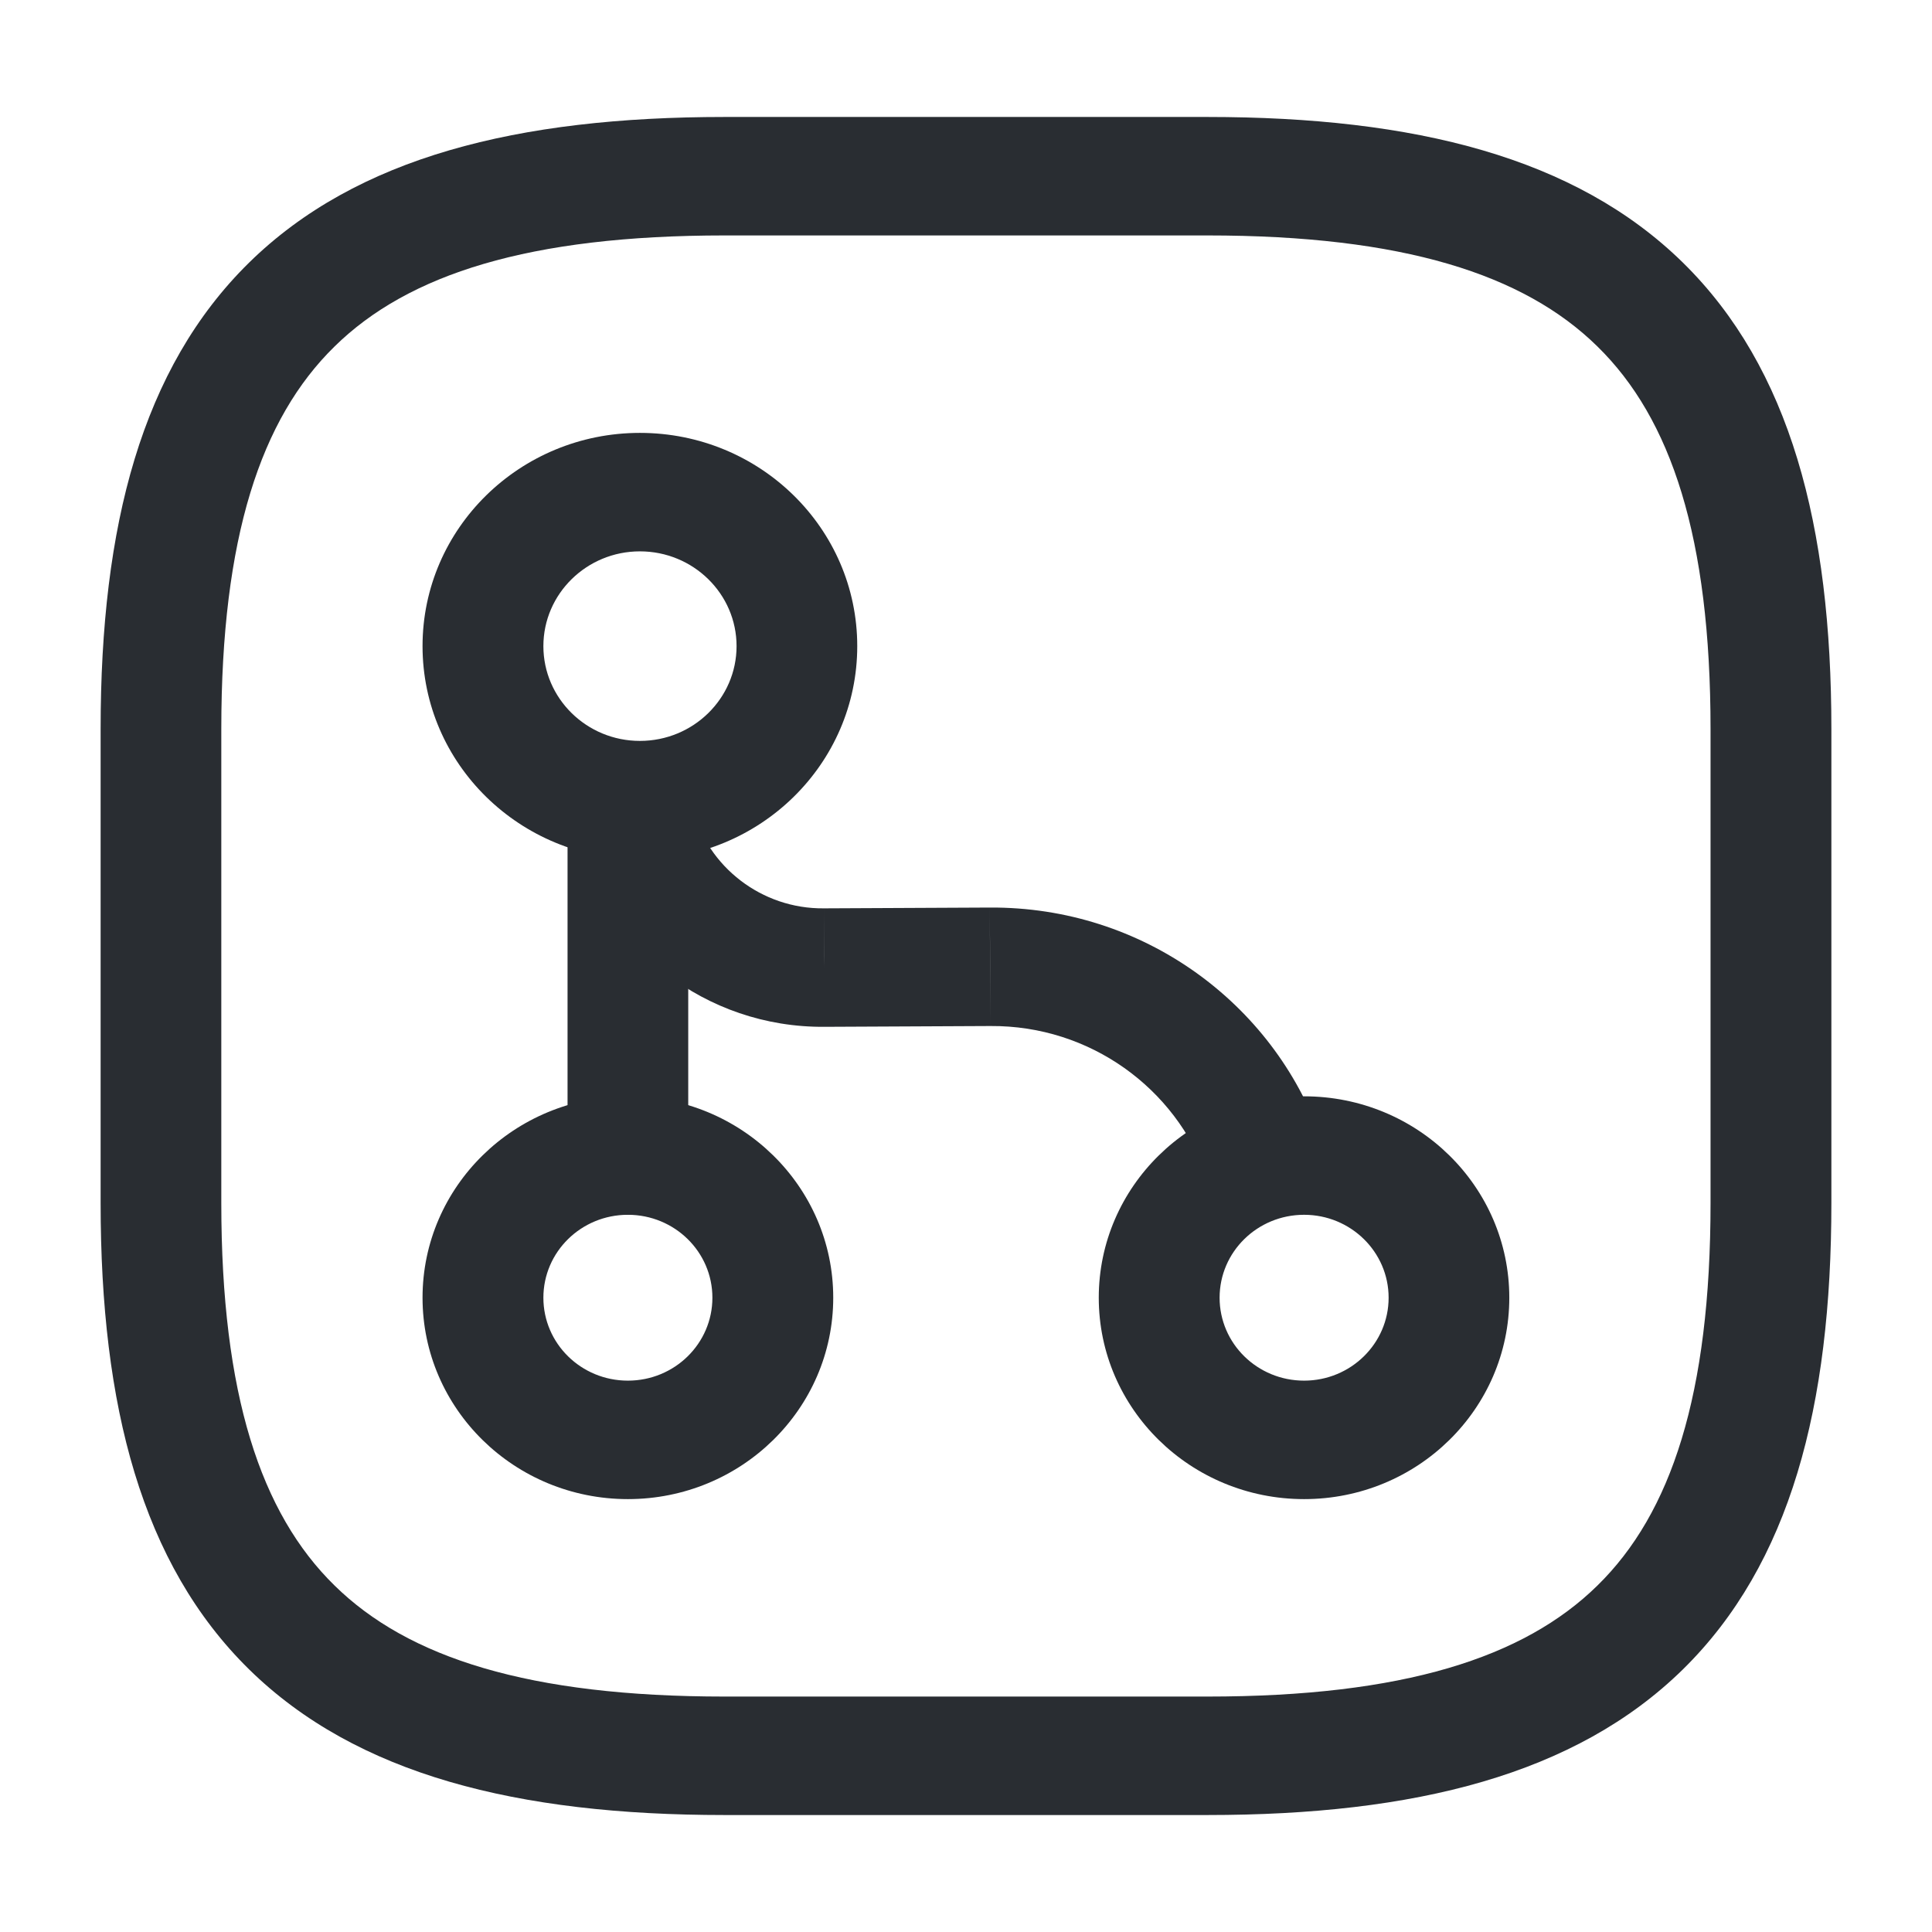<svg xmlns="http://www.w3.org/2000/svg" xmlns:xlink="http://www.w3.org/1999/xlink" fill="none" version="1.1" width="1em" height="1em" viewBox="0 0 12.231 12"><g><g><g><g><path d="M4.357,5.1C4.357,4.893,4.186,4.725,3.975,4.725C3.764,4.725,3.593,4.893,3.593,5.1C3.593,5.1,4.357,5.1,4.357,5.1C4.357,5.1,4.357,5.1,4.357,5.1ZM3.593,7.2C3.593,7.407,3.764,7.575,3.975,7.575C4.186,7.575,4.357,7.407,4.357,7.2C4.357,7.2,3.593,7.2,3.593,7.2C3.593,7.2,3.593,7.2,3.593,7.2ZM3.593,5.1C3.593,5.1,3.593,7.2,3.593,7.2C3.593,7.2,4.357,7.2,4.357,7.2C4.357,7.2,4.357,5.1,4.357,5.1C4.357,5.1,3.593,5.1,3.593,5.1C3.593,5.1,3.593,5.1,3.593,5.1Z" fill="#292D32" fill-opacity="1"/></g><g><path d="M4.663,3.975C4.663,4.306,4.389,4.575,4.051,4.575C4.051,4.575,4.051,5.325,4.051,5.325C4.811,5.325,5.427,4.721,5.427,3.975C5.427,3.975,4.663,3.975,4.663,3.975C4.663,3.975,4.663,3.975,4.663,3.975ZM4.051,4.575C3.714,4.575,3.44,4.306,3.44,3.975C3.44,3.975,2.675,3.975,2.675,3.975C2.675,4.721,3.292,5.325,4.051,5.325C4.051,5.325,4.051,4.575,4.051,4.575C4.051,4.575,4.051,4.575,4.051,4.575ZM3.44,3.975C3.44,3.644,3.714,3.375,4.051,3.375C4.051,3.375,4.051,2.625,4.051,2.625C3.292,2.625,2.675,3.229,2.675,3.975C2.675,3.975,3.44,3.975,3.44,3.975C3.44,3.975,3.44,3.975,3.44,3.975ZM4.051,3.375C4.389,3.375,4.663,3.644,4.663,3.975C4.663,3.975,5.427,3.975,5.427,3.975C5.427,3.229,4.811,2.625,4.051,2.625C4.051,2.625,4.051,3.375,4.051,3.375C4.051,3.375,4.051,3.375,4.051,3.375Z" fill="#292D32" fill-opacity="1"/></g><g><path d="M4.51,8.1C4.51,8.39,4.271,8.625,3.975,8.625C3.975,8.625,3.975,9.375,3.975,9.375C4.693,9.375,5.275,8.804,5.275,8.1C5.275,8.1,4.51,8.1,4.51,8.1C4.51,8.1,4.51,8.1,4.51,8.1ZM3.975,8.625C3.679,8.625,3.44,8.39,3.44,8.1C3.44,8.1,2.675,8.1,2.675,8.1C2.675,8.804,3.257,9.375,3.975,9.375C3.975,9.375,3.975,8.625,3.975,8.625C3.975,8.625,3.975,8.625,3.975,8.625ZM3.44,8.1C3.44,7.81,3.679,7.575,3.975,7.575C3.975,7.575,3.975,6.825,3.975,6.825C3.257,6.825,2.675,7.396,2.675,8.1C2.675,8.1,3.44,8.1,3.44,8.1C3.44,8.1,3.44,8.1,3.44,8.1ZM3.975,7.575C4.271,7.575,4.51,7.81,4.51,8.1C4.51,8.1,5.275,8.1,5.275,8.1C5.275,7.396,4.693,6.825,3.975,6.825C3.975,6.825,3.975,7.575,3.975,7.575C3.975,7.575,3.975,7.575,3.975,7.575Z" fill="#292D32" fill-opacity="1"/></g><g><path d="M8.791,8.1C8.791,8.39,8.551,8.625,8.256,8.625C8.256,8.625,8.256,9.375,8.256,9.375C8.974,9.375,9.555,8.804,9.555,8.1C9.555,8.1,8.791,8.1,8.791,8.1C8.791,8.1,8.791,8.1,8.791,8.1ZM8.256,8.625C7.96,8.625,7.721,8.39,7.721,8.1C7.721,8.1,6.956,8.1,6.956,8.1C6.956,8.804,7.538,9.375,8.256,9.375C8.256,9.375,8.256,8.625,8.256,8.625C8.256,8.625,8.256,8.625,8.256,8.625ZM7.721,8.1C7.721,7.81,7.96,7.575,8.256,7.575C8.256,7.575,8.256,6.825,8.256,6.825C7.538,6.825,6.956,7.396,6.956,8.1C6.956,8.1,7.721,8.1,7.721,8.1C7.721,8.1,7.721,8.1,7.721,8.1ZM8.256,7.575C8.551,7.575,8.791,7.81,8.791,8.1C8.791,8.1,9.555,8.1,9.555,8.1C9.555,7.396,8.974,6.825,8.256,6.825C8.256,6.825,8.256,7.575,8.256,7.575C8.256,7.575,8.256,7.575,8.256,7.575Z" fill="#292D32" fill-opacity="1"/></g><g><path d="M4.386,5.007C4.333,4.806,4.125,4.685,3.921,4.737C3.716,4.789,3.593,4.993,3.646,5.194C3.646,5.194,4.386,5.007,4.386,5.007C4.386,5.007,4.386,5.007,4.386,5.007ZM5.218,6.01C5.218,6.01,5.217,5.635,5.217,5.635C5.217,5.635,5.215,5.635,5.215,5.635C5.215,5.635,5.218,6.01,5.218,6.01C5.218,6.01,5.218,6.01,5.218,6.01ZM6.268,6.005C6.268,6.005,6.27,6.38,6.27,6.38C6.27,6.38,6.271,6.38,6.271,6.38C6.271,6.38,6.268,6.005,6.268,6.005C6.268,6.005,6.268,6.005,6.268,6.005ZM7.64,7.333C7.709,7.529,7.927,7.632,8.126,7.564C8.326,7.496,8.431,7.283,8.362,7.087C8.362,7.087,7.64,7.333,7.64,7.333C7.64,7.333,7.64,7.333,7.64,7.333ZM3.646,5.194C3.825,5.88,4.464,6.392,5.222,6.385C5.222,6.385,5.215,5.635,5.215,5.635C4.821,5.639,4.481,5.371,4.386,5.007C4.386,5.007,3.646,5.194,3.646,5.194C3.646,5.194,3.646,5.194,3.646,5.194ZM5.22,6.385C5.22,6.385,6.27,6.38,6.27,6.38C6.27,6.38,6.266,5.63,6.266,5.63C6.266,5.63,5.217,5.635,5.217,5.635C5.217,5.635,5.22,6.385,5.22,6.385C5.22,6.385,5.22,6.385,5.22,6.385ZM6.271,6.38C6.901,6.376,7.442,6.774,7.64,7.333C7.64,7.333,8.362,7.087,8.362,7.087C8.061,6.236,7.236,5.624,6.266,5.63C6.266,5.63,6.271,6.38,6.271,6.38C6.271,6.38,6.271,6.38,6.271,6.38Z" fill="#292D32" fill-opacity="1"/></g><g><path d="M4.587,11.375C4.587,11.375,7.644,11.375,7.644,11.375C7.644,11.375,7.644,10.625,7.644,10.625C7.644,10.625,4.587,10.625,4.587,10.625C4.587,10.625,4.587,11.375,4.587,11.375C4.587,11.375,4.587,11.375,4.587,11.375ZM7.644,11.375C8.956,11.375,9.974,11.12,10.654,10.453C11.334,9.785,11.594,8.787,11.594,7.5C11.594,7.5,10.829,7.5,10.829,7.5C10.829,8.713,10.58,9.465,10.113,9.922C9.647,10.38,8.881,10.625,7.644,10.625C7.644,10.625,7.644,11.375,7.644,11.375C7.644,11.375,7.644,11.375,7.644,11.375ZM11.594,7.5C11.594,7.5,11.594,4.5,11.594,4.5C11.594,4.5,10.829,4.5,10.829,4.5C10.829,4.5,10.829,7.5,10.829,7.5C10.829,7.5,11.594,7.5,11.594,7.5C11.594,7.5,11.594,7.5,11.594,7.5ZM11.594,4.5C11.594,3.213,11.334,2.215,10.654,1.547C9.974,0.88,8.956,0.625,7.644,0.625C7.644,0.625,7.644,1.375,7.644,1.375C8.881,1.375,9.647,1.62,10.113,2.078C10.58,2.535,10.829,3.287,10.829,4.5C10.829,4.5,11.594,4.5,11.594,4.5C11.594,4.5,11.594,4.5,11.594,4.5ZM7.644,0.625C7.644,0.625,4.587,0.625,4.587,0.625C4.587,0.625,4.587,1.375,4.587,1.375C4.587,1.375,7.644,1.375,7.644,1.375C7.644,1.375,7.644,0.625,7.644,0.625C7.644,0.625,7.644,0.625,7.644,0.625ZM4.587,0.625C3.275,0.625,2.257,0.88,1.577,1.547C0.897,2.215,0.637,3.213,0.637,4.5C0.637,4.5,1.401,4.5,1.401,4.5C1.401,3.287,1.651,2.535,2.118,2.078C2.584,1.62,3.35,1.375,4.587,1.375C4.587,1.375,4.587,0.625,4.587,0.625C4.587,0.625,4.587,0.625,4.587,0.625ZM0.637,4.5C0.637,4.5,0.637,7.5,0.637,7.5C0.637,7.5,1.401,7.5,1.401,7.5C1.401,7.5,1.401,4.5,1.401,4.5C1.401,4.5,0.637,4.5,0.637,4.5C0.637,4.5,0.637,4.5,0.637,4.5ZM0.637,7.5C0.637,8.787,0.897,9.785,1.577,10.453C2.257,11.12,3.275,11.375,4.587,11.375C4.587,11.375,4.587,10.625,4.587,10.625C3.35,10.625,2.584,10.38,2.118,9.922C1.651,9.465,1.401,8.713,1.401,7.5C1.401,7.5,0.637,7.5,0.637,7.5C0.637,7.5,0.637,7.5,0.637,7.5Z" fill="#292D32" fill-opacity="1"/></g><g style="opacity:0;"></g></g></g></g></svg>